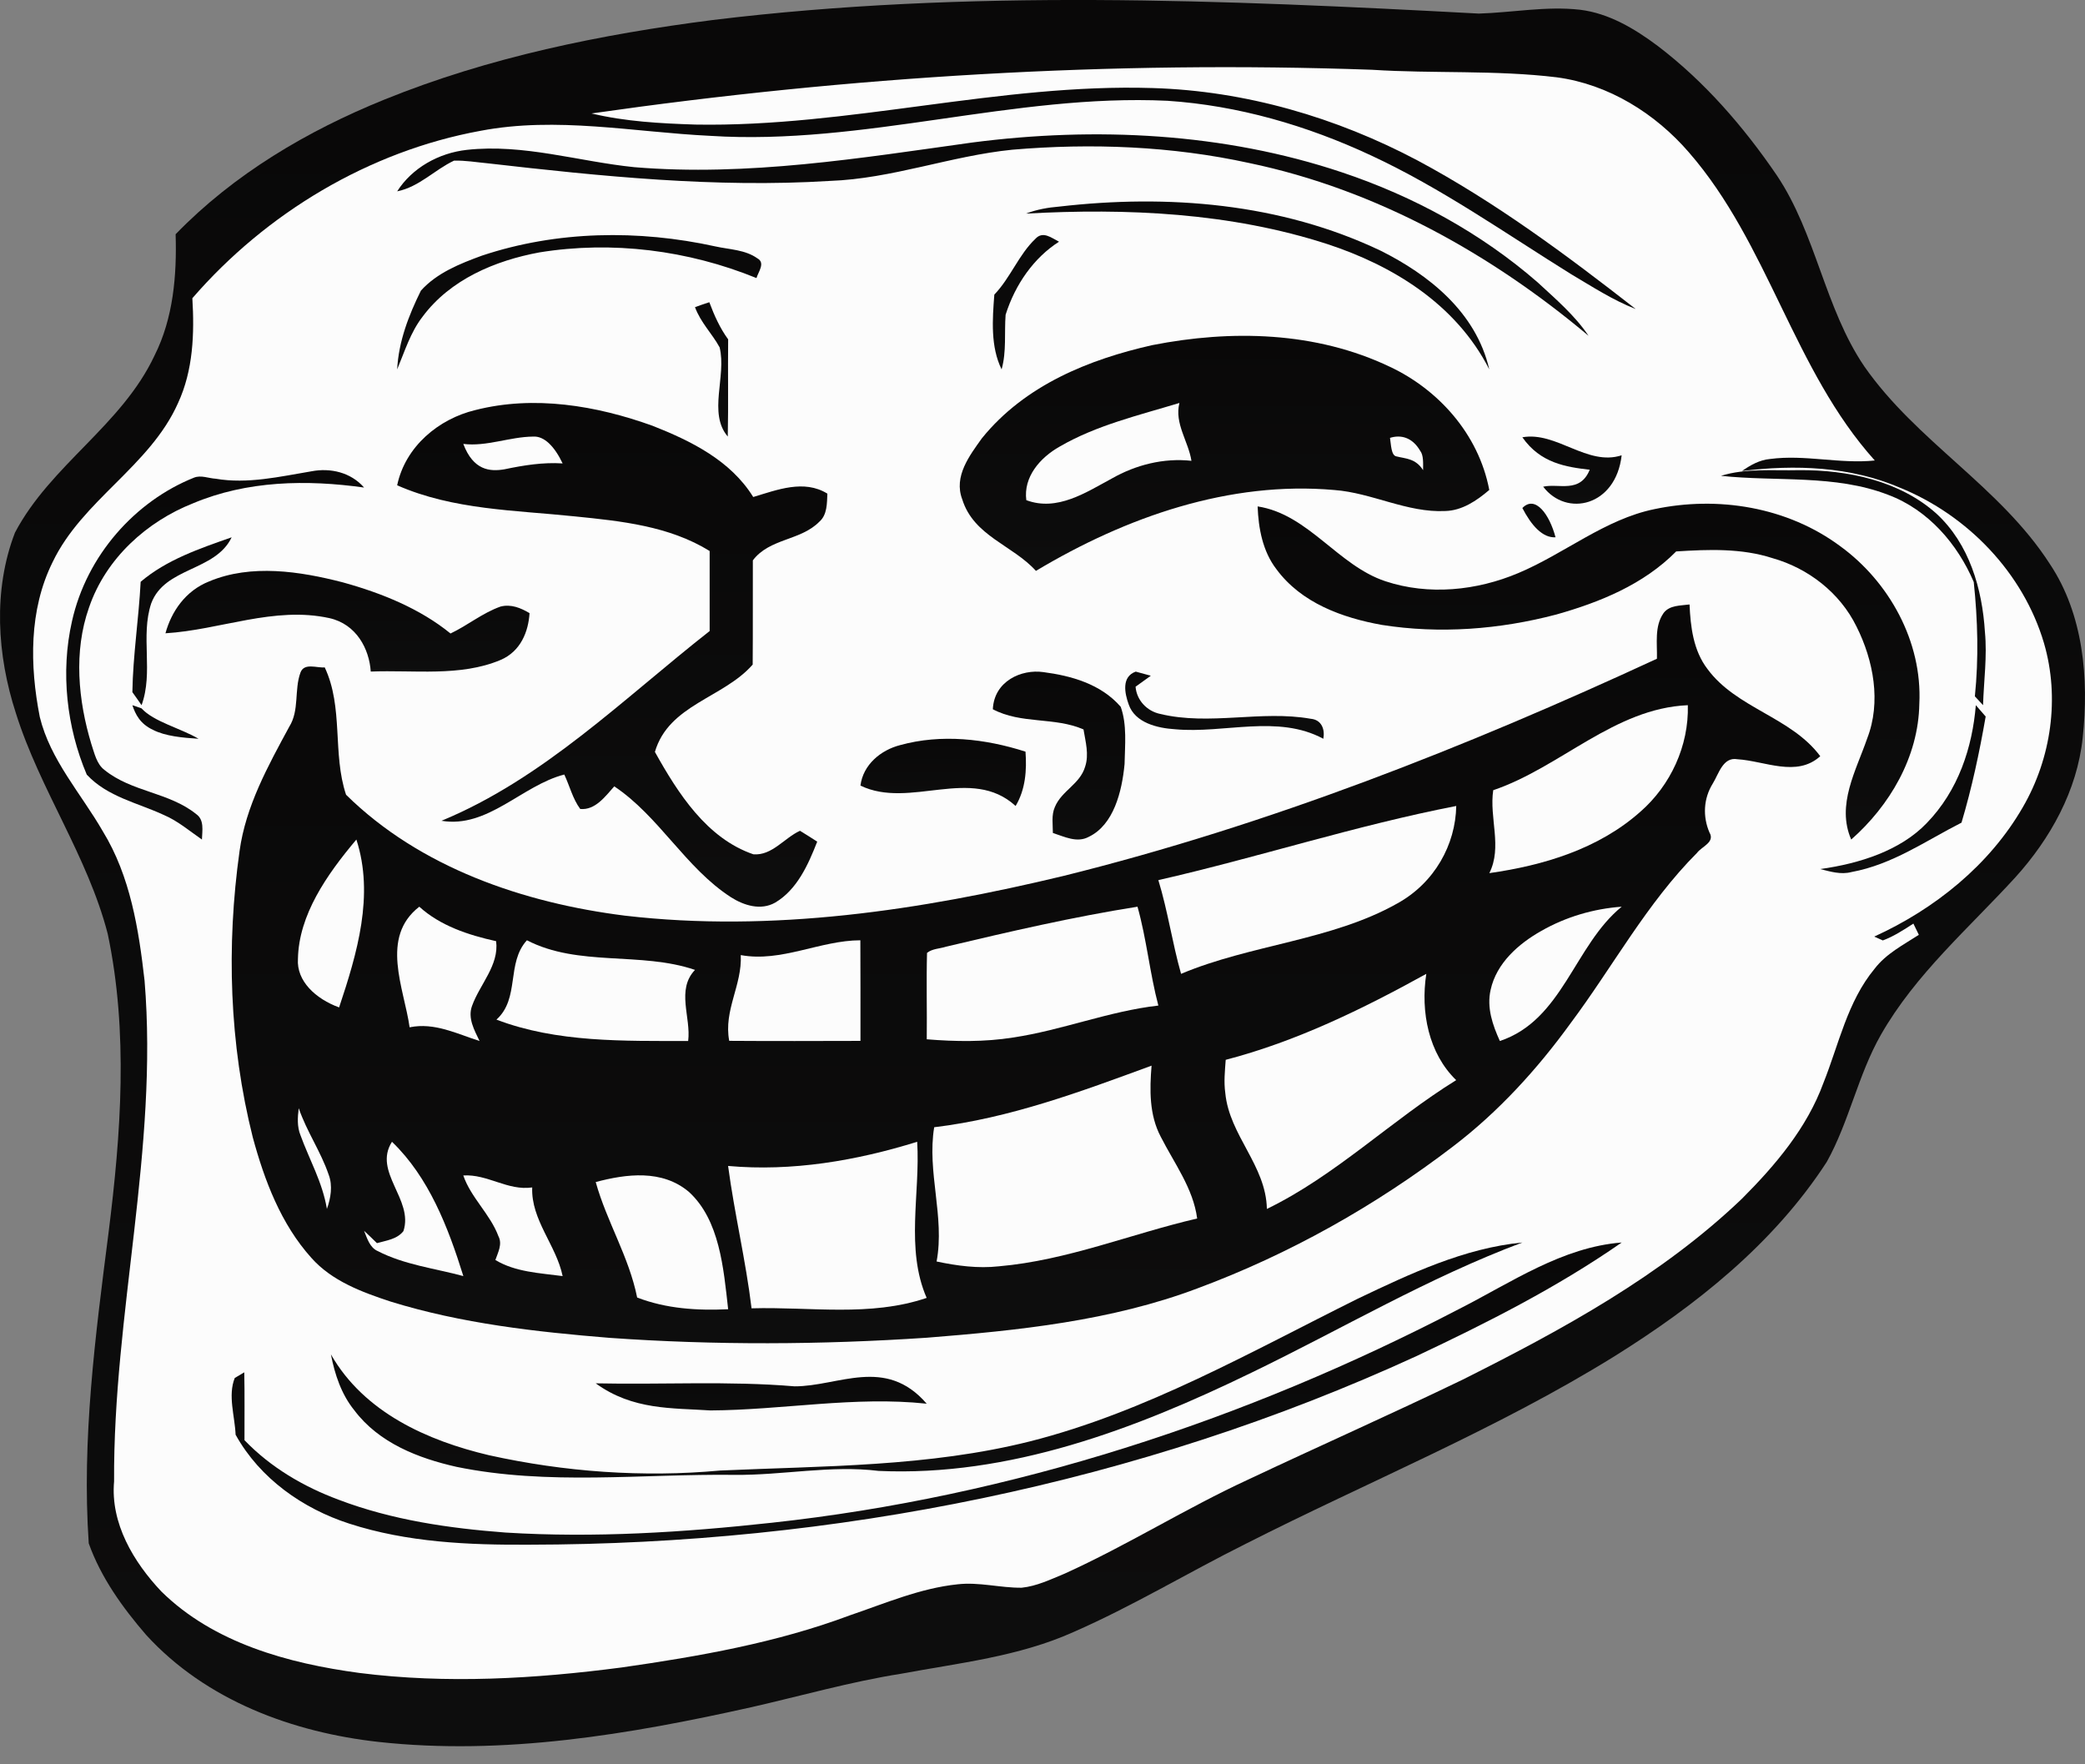 <svg width="39" height="33" viewBox="0 0 39 33" fill="none" xmlns="http://www.w3.org/2000/svg">
<rect x="0" y="0" width="39" height="33" fill="#808080" stroke="none"/>
<path d="M13.335 0.374C18.092 -0.206 22.892 -0.002 27.662 0.254C28.292 0.235 28.921 0.111 29.552 0.182C30.092 0.247 30.576 0.536 31.009 0.86C31.881 1.524 32.613 2.367 33.235 3.279C33.97 4.373 34.13 5.761 34.872 6.853C35.85 8.258 37.411 9.101 38.342 10.548C38.97 11.488 39.076 12.691 38.957 13.797C38.854 14.79 38.35 15.688 37.699 16.408C36.829 17.36 35.831 18.217 35.181 19.357C34.754 20.107 34.589 20.98 34.17 21.732C33.171 23.272 31.714 24.422 30.192 25.372C27.992 26.735 25.597 27.71 23.299 28.877C22.22 29.415 21.182 30.044 20.077 30.527C19.056 30.985 17.939 31.104 16.854 31.306C15.91 31.455 14.989 31.719 14.057 31.931C11.774 32.441 9.422 32.838 7.081 32.581C5.481 32.404 3.855 31.809 2.732 30.578C2.295 30.071 1.888 29.508 1.66 28.867C1.527 26.923 1.784 24.982 2.03 23.059C2.263 21.208 2.403 19.307 2.015 17.467C1.638 16.009 0.746 14.769 0.297 13.339C-0.055 12.257 -0.134 11.037 0.28 9.962C0.949 8.694 2.279 7.956 2.892 6.647C3.241 5.951 3.309 5.153 3.285 4.381C4.38 3.252 5.751 2.446 7.184 1.865C9.153 1.066 11.243 0.642 13.335 0.374Z" fill="url(#paint0_linear_114606_9)"/>
<path d="M11.064 2.122C15.893 1.429 20.786 1.131 25.663 1.305C26.814 1.379 27.971 1.307 29.118 1.446C30.088 1.575 30.963 2.122 31.592 2.851C33.084 4.566 33.545 6.919 35.068 8.613C34.414 8.681 33.76 8.498 33.109 8.585C32.913 8.602 32.741 8.7 32.584 8.81C33.575 8.687 34.611 8.723 35.539 9.122C36.809 9.638 37.847 10.72 38.233 12.03C38.531 13.051 38.37 14.18 37.837 15.098C37.213 16.18 36.192 17.001 35.058 17.518C35.111 17.542 35.164 17.566 35.218 17.59C35.424 17.514 35.607 17.393 35.79 17.275C35.815 17.327 35.866 17.433 35.892 17.485C35.6 17.674 35.28 17.838 35.065 18.119C34.555 18.734 34.396 19.534 34.107 20.256C33.8 21.096 33.21 21.793 32.584 22.42C31.075 23.864 29.217 24.873 27.359 25.805C26.03 26.447 24.68 27.045 23.345 27.675C22.176 28.215 21.086 28.903 19.913 29.434C19.652 29.541 19.393 29.668 19.11 29.697C18.71 29.701 18.314 29.587 17.912 29.633C17.21 29.706 16.557 29.989 15.895 30.214C14.525 30.727 13.075 30.981 11.631 31.188C10.006 31.401 8.353 31.498 6.723 31.291C5.39 31.112 3.997 30.731 3.018 29.767C2.497 29.216 2.064 28.49 2.134 27.709C2.116 24.574 2.964 21.482 2.704 18.341C2.595 17.381 2.438 16.389 1.924 15.55C1.518 14.845 0.94 14.215 0.744 13.409C0.556 12.451 0.54 11.411 0.983 10.516C1.538 9.355 2.805 8.72 3.33 7.539C3.614 6.926 3.638 6.239 3.598 5.578C4.974 3.989 6.897 2.829 8.987 2.447C10.413 2.174 11.856 2.472 13.286 2.541C16.161 2.725 18.963 1.749 21.836 1.885C23.159 1.972 24.45 2.349 25.645 2.907C26.965 3.52 28.155 4.362 29.386 5.127C29.779 5.359 30.166 5.613 30.596 5.78C29.303 4.771 27.976 3.784 26.524 3.006C25 2.197 23.297 1.699 21.563 1.647C18.691 1.557 15.879 2.381 13.006 2.33C12.355 2.309 11.698 2.274 11.064 2.122Z" fill="#FCFCFC"/>
<path d="M18.183 2.666C20.491 2.366 22.894 2.484 25.1 3.223C26.448 3.673 27.708 4.365 28.758 5.278C29.098 5.593 29.458 5.899 29.714 6.281C27.907 4.763 25.756 3.548 23.366 3.049C21.918 2.732 20.415 2.674 18.936 2.8C17.782 2.916 16.686 3.343 15.52 3.384C13.381 3.517 11.24 3.297 9.118 3.054C8.909 3.035 8.701 2.998 8.492 3.005C8.125 3.178 7.845 3.494 7.429 3.579C7.705 3.145 8.2 2.862 8.733 2.803C9.793 2.686 10.822 3.021 11.866 3.127C13.985 3.303 16.093 2.957 18.183 2.666Z" fill="url(#paint1_linear_114606_9)"/>
<path d="M19.813 3.864C21.836 3.631 23.95 3.794 25.833 4.693C26.706 5.131 27.608 5.826 27.857 6.909C27.227 5.672 26.027 4.96 24.833 4.567C23.008 3.975 21.077 3.892 19.191 3.995C19.391 3.919 19.602 3.881 19.813 3.864Z" fill="url(#paint2_linear_114606_9)"/>
<path d="M9.013 4.782C10.416 4.314 11.944 4.293 13.381 4.609C13.645 4.668 13.939 4.669 14.168 4.833C14.321 4.917 14.182 5.088 14.15 5.201C12.869 4.679 11.452 4.5 10.089 4.721C9.266 4.873 8.422 5.225 7.903 5.925C7.677 6.217 7.57 6.573 7.429 6.909C7.456 6.387 7.645 5.897 7.873 5.436C8.173 5.103 8.604 4.932 9.013 4.782Z" fill="url(#paint3_linear_114606_9)"/>
<path d="M19.366 4.468C19.507 4.313 19.667 4.449 19.809 4.521C19.341 4.819 18.99 5.317 18.81 5.887C18.784 6.227 18.829 6.577 18.735 6.909C18.526 6.484 18.563 5.976 18.599 5.51C18.897 5.202 19.057 4.761 19.366 4.468Z" fill="url(#paint4_linear_114606_9)"/>
<path d="M13 5.745C13.089 5.712 13.178 5.682 13.268 5.653C13.361 5.903 13.471 6.144 13.62 6.347C13.613 6.953 13.626 7.559 13.613 8.165C13.239 7.729 13.593 7.037 13.461 6.498C13.318 6.235 13.109 6.04 13 5.745Z" fill="url(#paint5_linear_114606_9)"/>
<path d="M21.55 6.456C23.026 6.165 24.611 6.197 26.003 6.863C26.891 7.281 27.656 8.107 27.857 9.164C27.619 9.368 27.346 9.55 27.035 9.558C26.322 9.594 25.662 9.217 24.957 9.165C23.003 8.993 21.073 9.663 19.377 10.678C18.945 10.198 18.213 10.028 17.999 9.34C17.834 8.909 18.138 8.518 18.366 8.198C19.175 7.198 20.381 6.72 21.55 6.456Z" fill="url(#paint6_linear_114606_9)"/>
<path d="M19.823 8.352C20.51 7.953 21.301 7.768 22.061 7.537C21.965 7.924 22.228 8.251 22.286 8.619C21.763 8.562 21.243 8.696 20.797 8.95C20.315 9.209 19.776 9.572 19.197 9.355C19.141 8.921 19.453 8.56 19.823 8.352Z" fill="#FCFCFC"/>
<path d="M8.887 7.671C9.987 7.389 11.153 7.584 12.209 7.965C12.921 8.246 13.664 8.61 14.089 9.296C14.535 9.163 15.038 8.962 15.476 9.233C15.468 9.414 15.474 9.629 15.327 9.757C14.978 10.115 14.395 10.066 14.082 10.481C14.08 11.131 14.084 11.78 14.079 12.43C13.535 13.055 12.508 13.178 12.25 14.064C12.685 14.844 13.223 15.682 14.092 15.979C14.442 16.007 14.668 15.674 14.964 15.539C15.072 15.605 15.179 15.673 15.286 15.742C15.117 16.175 14.908 16.642 14.499 16.883C14.23 17.035 13.914 16.936 13.671 16.781C12.822 16.232 12.329 15.268 11.49 14.708C11.321 14.898 11.132 15.158 10.853 15.131C10.712 14.94 10.656 14.701 10.555 14.487C9.766 14.689 9.124 15.498 8.258 15.352C10.167 14.563 11.661 13.069 13.274 11.803C13.274 11.304 13.274 10.805 13.274 10.306C12.517 9.838 11.617 9.746 10.757 9.659C9.64 9.542 8.479 9.539 7.429 9.077C7.582 8.349 8.208 7.835 8.887 7.671Z" fill="url(#paint7_linear_114606_9)"/>
<path d="M26 8.19C26.196 8.128 26.414 8.174 26.564 8.431C26.63 8.514 26.619 8.668 26.619 8.794C26.478 8.572 26.294 8.581 26.119 8.536C26.022 8.519 26.02 8.32 26 8.19Z" fill="#FCFCFC"/>
<path d="M8.666 8.303C9.102 8.357 9.534 8.17 9.97 8.166C10.18 8.151 10.374 8.352 10.524 8.668C10.16 8.644 9.797 8.702 9.435 8.778C9.165 8.824 8.854 8.8 8.666 8.303Z" fill="#FCFCFC"/>
<path d="M28.476 8.179C29.116 8.065 29.688 8.725 30.333 8.516C30.226 9.467 29.305 9.68 28.865 9.103C29.158 9.036 29.552 9.235 29.736 8.786C29.294 8.735 28.813 8.663 28.476 8.179Z" fill="url(#paint8_linear_114606_9)"/>
<path d="M4.033 8.954C4.634 9.057 5.234 8.914 5.828 8.815C6.178 8.748 6.561 8.833 6.81 9.119C5.74 8.969 4.622 8.987 3.606 9.416C2.755 9.753 1.981 10.436 1.664 11.366C1.375 12.185 1.461 13.099 1.709 13.918C1.767 14.089 1.807 14.291 1.955 14.402C2.465 14.815 3.162 14.817 3.67 15.227C3.824 15.335 3.783 15.534 3.777 15.703C3.544 15.542 3.325 15.354 3.066 15.244C2.577 15.016 2.013 14.907 1.623 14.489C1.247 13.603 1.13 12.573 1.346 11.622C1.62 10.388 2.53 9.373 3.629 8.934C3.76 8.882 3.899 8.946 4.033 8.954Z" fill="url(#paint9_linear_114606_9)"/>
<path d="M32.191 8.9C32.66 8.754 33.163 8.806 33.65 8.794C34.561 8.787 35.532 8.991 36.219 9.605C36.838 10.174 37.078 11.017 37.128 11.819C37.172 12.277 37.107 12.733 37.093 13.19C37.042 13.134 36.991 13.079 36.94 13.024C37.013 12.314 36.994 11.595 36.919 10.886C36.619 10.18 36.068 9.535 35.317 9.255C34.322 8.87 33.231 9.012 32.191 8.9Z" fill="url(#paint10_linear_114606_9)"/>
<path d="M28.476 9.502C28.718 9.253 28.984 9.624 29.096 10.049C28.855 10.066 28.642 9.825 28.476 9.502Z" fill="url(#paint11_linear_114606_9)"/>
<path d="M30.946 9.523C32.13 9.273 33.431 9.478 34.427 10.22C35.33 10.878 35.96 11.995 35.901 13.166C35.884 14.164 35.343 15.072 34.627 15.703C34.345 15.055 34.719 14.413 34.925 13.814C35.191 13.132 35.044 12.354 34.727 11.721C34.414 11.081 33.816 10.627 33.159 10.441C32.575 10.251 31.956 10.276 31.353 10.314C30.74 10.935 29.922 11.265 29.111 11.494C28.048 11.774 26.93 11.86 25.845 11.688C25.114 11.556 24.341 11.281 23.873 10.643C23.62 10.313 23.539 9.885 23.524 9.472C24.473 9.617 25.025 10.578 25.915 10.872C26.724 11.14 27.622 11.048 28.402 10.718C29.265 10.355 30.018 9.713 30.946 9.523Z" fill="url(#paint12_linear_114606_9)"/>
<path d="M2.631 10.882C3.118 10.468 3.737 10.259 4.333 10.05C4.027 10.69 3.081 10.604 2.828 11.287C2.625 11.901 2.873 12.573 2.648 13.19C2.591 13.108 2.535 13.027 2.476 12.946C2.487 12.255 2.596 11.571 2.631 10.882Z" fill="url(#paint13_linear_114606_9)"/>
<path d="M3.914 10.874C4.699 10.545 5.609 10.685 6.411 10.892C7.144 11.094 7.86 11.387 8.427 11.849C8.748 11.697 9.019 11.468 9.36 11.346C9.559 11.293 9.744 11.373 9.905 11.468C9.884 11.812 9.741 12.183 9.363 12.344C8.608 12.662 7.744 12.528 6.935 12.561C6.907 12.139 6.668 11.674 6.16 11.561C5.125 11.335 4.12 11.783 3.095 11.845C3.205 11.442 3.467 11.05 3.914 10.874Z" fill="url(#paint14_linear_114606_9)"/>
<path d="M31.117 11.467C31.23 11.316 31.434 11.33 31.603 11.306C31.621 11.725 31.674 12.169 31.939 12.514C32.48 13.249 33.503 13.411 34.048 14.144C33.606 14.545 33.01 14.232 32.499 14.201C32.226 14.152 32.149 14.478 32.036 14.658C31.864 14.936 31.847 15.271 31.975 15.57C32.085 15.754 31.831 15.833 31.743 15.952C30.801 16.896 30.168 18.082 29.376 19.141C28.753 20 28.029 20.795 27.182 21.441C25.731 22.551 24.118 23.459 22.401 24.097C20.784 24.707 19.047 24.885 17.334 25.021C15.358 25.153 13.374 25.163 11.398 25.023C10.02 24.911 8.632 24.755 7.307 24.345C6.769 24.168 6.207 23.96 5.823 23.526C5.254 22.893 4.947 22.079 4.728 21.272C4.289 19.527 4.232 17.695 4.481 15.918C4.596 15.079 5.013 14.327 5.411 13.592C5.603 13.286 5.501 12.906 5.62 12.58C5.69 12.391 5.925 12.497 6.074 12.483C6.428 13.233 6.215 14.094 6.473 14.865C7.855 16.227 9.791 16.889 11.693 17.127C14.443 17.447 17.218 17.026 19.89 16.384C23.727 15.432 27.416 13.977 30.993 12.321C31.001 12.036 30.943 11.716 31.117 11.467Z" fill="url(#paint15_linear_114606_9)"/>
<path d="M18.571 13.266C18.595 12.738 19.107 12.513 19.515 12.571C20.029 12.638 20.59 12.79 20.963 13.22C21.083 13.555 21.042 13.938 21.035 14.292C20.986 14.808 20.831 15.429 20.366 15.652C20.146 15.772 19.91 15.649 19.694 15.58C19.694 15.418 19.664 15.246 19.731 15.095C19.858 14.788 20.2 14.669 20.297 14.341C20.374 14.111 20.304 13.871 20.267 13.643C19.72 13.406 19.105 13.548 18.571 13.266Z" fill="url(#paint16_linear_114606_9)"/>
<path d="M21.112 13.175C21.037 12.967 20.974 12.658 21.244 12.562C21.315 12.582 21.455 12.619 21.526 12.639C21.431 12.708 21.337 12.776 21.241 12.844C21.26 13.094 21.451 13.302 21.704 13.354C22.628 13.576 23.589 13.28 24.517 13.444C24.721 13.462 24.786 13.642 24.753 13.818C23.898 13.357 22.898 13.725 21.98 13.64C21.649 13.619 21.23 13.521 21.112 13.175Z" fill="url(#paint17_linear_114606_9)"/>
<path d="M2.476 13.19C2.518 13.205 2.604 13.234 2.647 13.249C2.875 13.5 3.375 13.619 3.714 13.818C3.414 13.799 3.093 13.769 2.865 13.653C2.617 13.538 2.532 13.357 2.476 13.19Z" fill="url(#paint18_linear_114606_9)"/>
<path d="M27.931 14.78C29.188 14.354 30.195 13.249 31.571 13.19C31.592 13.95 31.247 14.69 30.685 15.181C29.902 15.879 28.869 16.188 27.858 16.331C28.105 15.841 27.853 15.297 27.931 14.78Z" fill="#FCFCFC"/>
<path d="M36.958 13.19C37.02 13.261 37.081 13.332 37.142 13.402C37.026 14.069 36.885 14.733 36.69 15.387C36.024 15.724 35.404 16.169 34.631 16.311C34.433 16.363 34.236 16.302 34.047 16.255C34.79 16.152 35.546 15.907 36.036 15.399C36.634 14.784 36.893 13.976 36.958 13.19Z" fill="url(#paint19_linear_114606_9)"/>
<path d="M16.836 13.937C17.606 13.724 18.429 13.817 19.182 14.059C19.208 14.409 19.181 14.769 18.997 15.075C18.168 14.316 17.023 15.142 16.095 14.694C16.143 14.302 16.477 14.029 16.836 13.937Z" fill="url(#paint20_linear_114606_9)"/>
<path d="M21.667 16.462C23.535 16.036 25.352 15.441 27.239 15.075C27.227 15.796 26.835 16.514 26.135 16.899C24.905 17.592 23.394 17.666 22.092 18.215C21.927 17.635 21.844 17.039 21.667 16.462Z" fill="#FCFCFC"/>
<path d="M5.573 17.935C5.589 17.113 6.109 16.364 6.666 15.703C7.004 16.743 6.681 17.831 6.343 18.843C5.904 18.683 5.544 18.349 5.573 17.935Z" fill="#FCFCFC"/>
<path d="M28.83 17.412C29.289 17.15 29.807 16.997 30.334 16.959C29.445 17.683 29.232 19.079 28.055 19.471C27.92 19.174 27.806 18.846 27.882 18.515C27.99 18.017 28.402 17.653 28.83 17.412Z" fill="#FCFCFC"/>
<path d="M7.662 19.215C7.559 18.485 7.103 17.533 7.843 16.959C8.232 17.313 8.754 17.488 9.28 17.604C9.338 18.055 8.974 18.41 8.829 18.816C8.746 19.043 8.872 19.267 8.97 19.471C8.548 19.337 8.127 19.119 7.662 19.215Z" fill="#FCFCFC"/>
<path d="M17.699 17.706C18.885 17.425 20.073 17.149 21.277 16.959C21.448 17.566 21.506 18.2 21.667 18.808C20.743 18.913 19.867 19.269 18.949 19.406C18.415 19.491 17.872 19.483 17.335 19.439C17.341 18.899 17.326 18.361 17.34 17.823C17.44 17.742 17.581 17.745 17.699 17.706Z" fill="#FCFCFC"/>
<path d="M9.286 19.071C9.729 18.672 9.466 18.014 9.856 17.587C10.823 18.087 11.984 17.794 13 18.141C12.644 18.515 12.929 19.029 12.872 19.471C11.67 19.469 10.419 19.503 9.286 19.071Z" fill="#FCFCFC"/>
<path d="M13.856 17.864C14.614 18.004 15.34 17.589 16.093 17.587C16.097 18.214 16.094 18.842 16.095 19.469C15.276 19.471 14.458 19.474 13.64 19.468C13.532 18.893 13.884 18.43 13.856 17.864Z" fill="#FCFCFC"/>
<path d="M22.927 19.823C24.242 19.481 25.481 18.877 26.679 18.215C26.569 18.929 26.723 19.704 27.238 20.203C26.026 20.953 24.98 21.99 23.697 22.612C23.681 21.795 22.995 21.239 22.919 20.443C22.89 20.236 22.912 20.029 22.927 19.823Z" fill="#FCFCFC"/>
<path d="M17.474 21.084C18.887 20.915 20.221 20.417 21.54 19.932C21.504 20.38 21.494 20.852 21.713 21.264C21.966 21.762 22.319 22.228 22.393 22.791C21.154 23.078 19.965 23.574 18.685 23.685C18.294 23.729 17.9 23.676 17.519 23.595C17.676 22.761 17.336 21.923 17.474 21.084Z" fill="#FCFCFC"/>
<path d="M5.62 21.232C5.556 21.075 5.566 20.896 5.588 20.728C5.738 21.167 5.998 21.532 6.148 21.972C6.227 22.179 6.186 22.412 6.115 22.612C6.031 22.11 5.787 21.692 5.62 21.232Z" fill="#FCFCFC"/>
<path d="M7.332 21.356C8.021 22.019 8.383 22.955 8.667 23.868C8.131 23.723 7.566 23.658 7.065 23.4C6.915 23.334 6.868 23.162 6.81 23.021C6.891 23.096 6.971 23.173 7.051 23.252C7.223 23.202 7.424 23.182 7.546 23.027C7.742 22.436 6.971 21.92 7.332 21.356Z" fill="#FCFCFC"/>
<path d="M13.619 21.808C14.814 21.915 16.014 21.711 17.156 21.356C17.216 22.325 16.933 23.355 17.333 24.276C16.276 24.636 15.149 24.439 14.058 24.471C13.95 23.577 13.738 22.701 13.619 21.808Z" fill="#FCFCFC"/>
<path d="M8.666 21.986C9.119 21.957 9.495 22.276 9.955 22.21C9.931 22.818 10.406 23.292 10.524 23.868C10.095 23.811 9.639 23.793 9.266 23.567C9.315 23.425 9.401 23.271 9.323 23.122C9.171 22.712 8.808 22.401 8.666 21.986Z" fill="#FCFCFC"/>
<path d="M11.143 22.109C11.717 21.957 12.384 21.869 12.887 22.294C13.46 22.819 13.534 23.717 13.62 24.488C13.046 24.515 12.466 24.48 11.918 24.269C11.764 23.503 11.35 22.853 11.143 22.109Z" fill="#FCFCFC"/>
<path d="M25.397 24.291C26.379 23.823 27.389 23.345 28.476 23.24C26.721 23.895 25.097 24.859 23.41 25.674C21.23 26.734 18.876 27.622 16.436 27.512C15.536 27.401 14.64 27.596 13.738 27.586C12.007 27.565 10.254 27.788 8.539 27.436C7.829 27.276 7.088 26.992 6.626 26.376C6.386 26.08 6.262 25.708 6.19 25.333C6.814 26.425 8.004 26.948 9.144 27.218C10.562 27.532 12.026 27.637 13.47 27.505C15.408 27.418 17.37 27.436 19.268 26.959C21.433 26.41 23.399 25.284 25.397 24.291Z" fill="url(#paint21_linear_114606_9)"/>
<path d="M27.299 24.48C28.272 23.985 29.223 23.326 30.334 23.24C29.127 24.08 27.813 24.743 26.492 25.366C21.289 27.755 15.583 28.886 9.901 28.892C8.77 28.899 7.618 28.85 6.53 28.497C5.668 28.218 4.862 27.657 4.407 26.835C4.393 26.488 4.259 26.103 4.391 25.774C4.436 25.748 4.525 25.695 4.569 25.668C4.578 26.091 4.572 26.514 4.573 26.937C5.063 27.448 5.682 27.809 6.334 28.051C7.334 28.432 8.399 28.585 9.456 28.665C11.119 28.768 12.786 28.662 14.44 28.481C18.918 27.994 23.283 26.572 27.299 24.48Z" fill="url(#paint22_linear_114606_9)"/>
<path d="M11.143 25.874C12.383 25.901 13.624 25.826 14.861 25.93C15.68 25.934 16.561 25.36 17.334 26.255C15.985 26.11 14.637 26.374 13.287 26.381C12.572 26.333 11.836 26.378 11.143 25.874Z" fill="url(#paint23_linear_114606_9)"/>
<defs>
<linearGradient id="paint0_linear_114606_9" x1="19.5" y1="0" x2="19.5" y2="32.661" gradientUnits="userSpaceOnUse">
<stop stop-color="#090808"/>
<stop offset="1" stop-color="#0D0D0D"/>
</linearGradient>
<linearGradient id="paint1_linear_114606_9" x1="18.572" y1="2.513" x2="18.572" y2="6.281" gradientUnits="userSpaceOnUse">
<stop stop-color="#090808"/>
<stop offset="1" stop-color="#0D0D0D"/>
</linearGradient>
<linearGradient id="paint2_linear_114606_9" x1="23.524" y1="3.769" x2="23.524" y2="6.909" gradientUnits="userSpaceOnUse">
<stop stop-color="#090808"/>
<stop offset="1" stop-color="#0D0D0D"/>
</linearGradient>
<linearGradient id="paint3_linear_114606_9" x1="10.834" y1="4.397" x2="10.834" y2="6.909" gradientUnits="userSpaceOnUse">
<stop stop-color="#090808"/>
<stop offset="1" stop-color="#0D0D0D"/>
</linearGradient>
<linearGradient id="paint4_linear_114606_9" x1="19.19" y1="4.397" x2="19.19" y2="6.909" gradientUnits="userSpaceOnUse">
<stop stop-color="#090808"/>
<stop offset="1" stop-color="#0D0D0D"/>
</linearGradient>
<linearGradient id="paint5_linear_114606_9" x1="13.31" y1="5.653" x2="13.31" y2="8.165" gradientUnits="userSpaceOnUse">
<stop stop-color="#090808"/>
<stop offset="1" stop-color="#0D0D0D"/>
</linearGradient>
<linearGradient id="paint6_linear_114606_9" x1="22.904" y1="6.281" x2="22.904" y2="10.678" gradientUnits="userSpaceOnUse">
<stop stop-color="#090808"/>
<stop offset="1" stop-color="#0D0D0D"/>
</linearGradient>
<linearGradient id="paint7_linear_114606_9" x1="11.453" y1="7.537" x2="11.453" y2="16.959" gradientUnits="userSpaceOnUse">
<stop stop-color="#090808"/>
<stop offset="1" stop-color="#0D0D0D"/>
</linearGradient>
<linearGradient id="paint8_linear_114606_9" x1="29.405" y1="8.166" x2="29.405" y2="9.422" gradientUnits="userSpaceOnUse">
<stop stop-color="#090808"/>
<stop offset="1" stop-color="#0D0D0D"/>
</linearGradient>
<linearGradient id="paint9_linear_114606_9" x1="4.024" y1="8.793" x2="4.024" y2="15.703" gradientUnits="userSpaceOnUse">
<stop stop-color="#090808"/>
<stop offset="1" stop-color="#0D0D0D"/>
</linearGradient>
<linearGradient id="paint10_linear_114606_9" x1="34.667" y1="8.793" x2="34.667" y2="13.19" gradientUnits="userSpaceOnUse">
<stop stop-color="#090808"/>
<stop offset="1" stop-color="#0D0D0D"/>
</linearGradient>
<linearGradient id="paint11_linear_114606_9" x1="28.786" y1="9.422" x2="28.786" y2="10.05" gradientUnits="userSpaceOnUse">
<stop stop-color="#090808"/>
<stop offset="1" stop-color="#0D0D0D"/>
</linearGradient>
<linearGradient id="paint12_linear_114606_9" x1="29.715" y1="9.422" x2="29.715" y2="15.703" gradientUnits="userSpaceOnUse">
<stop stop-color="#090808"/>
<stop offset="1" stop-color="#0D0D0D"/>
</linearGradient>
<linearGradient id="paint13_linear_114606_9" x1="3.405" y1="10.05" x2="3.405" y2="13.19" gradientUnits="userSpaceOnUse">
<stop stop-color="#090808"/>
<stop offset="1" stop-color="#0D0D0D"/>
</linearGradient>
<linearGradient id="paint14_linear_114606_9" x1="6.5" y1="10.678" x2="6.5" y2="12.562" gradientUnits="userSpaceOnUse">
<stop stop-color="#090808"/>
<stop offset="1" stop-color="#0D0D0D"/>
</linearGradient>
<linearGradient id="paint15_linear_114606_9" x1="19.191" y1="11.306" x2="19.191" y2="25.124" gradientUnits="userSpaceOnUse">
<stop stop-color="#090808"/>
<stop offset="1" stop-color="#0D0D0D"/>
</linearGradient>
<linearGradient id="paint16_linear_114606_9" x1="19.809" y1="12.562" x2="19.809" y2="15.703" gradientUnits="userSpaceOnUse">
<stop stop-color="#090808"/>
<stop offset="1" stop-color="#0D0D0D"/>
</linearGradient>
<linearGradient id="paint17_linear_114606_9" x1="22.904" y1="12.562" x2="22.904" y2="13.818" gradientUnits="userSpaceOnUse">
<stop stop-color="#090808"/>
<stop offset="1" stop-color="#0D0D0D"/>
</linearGradient>
<linearGradient id="paint18_linear_114606_9" x1="3.095" y1="13.19" x2="3.095" y2="13.818" gradientUnits="userSpaceOnUse">
<stop stop-color="#090808"/>
<stop offset="1" stop-color="#0D0D0D"/>
</linearGradient>
<linearGradient id="paint19_linear_114606_9" x1="35.595" y1="13.19" x2="35.595" y2="16.331" gradientUnits="userSpaceOnUse">
<stop stop-color="#090808"/>
<stop offset="1" stop-color="#0D0D0D"/>
</linearGradient>
<linearGradient id="paint20_linear_114606_9" x1="17.643" y1="13.818" x2="17.643" y2="15.075" gradientUnits="userSpaceOnUse">
<stop stop-color="#090808"/>
<stop offset="1" stop-color="#0D0D0D"/>
</linearGradient>
<linearGradient id="paint21_linear_114606_9" x1="17.333" y1="23.24" x2="17.333" y2="27.637" gradientUnits="userSpaceOnUse">
<stop stop-color="#090808"/>
<stop offset="1" stop-color="#0D0D0D"/>
</linearGradient>
<linearGradient id="paint22_linear_114606_9" x1="17.334" y1="23.24" x2="17.334" y2="28.893" gradientUnits="userSpaceOnUse">
<stop stop-color="#090808"/>
<stop offset="1" stop-color="#0D0D0D"/>
</linearGradient>
<linearGradient id="paint23_linear_114606_9" x1="14.239" y1="25.752" x2="14.239" y2="26.381" gradientUnits="userSpaceOnUse">
<stop stop-color="#090808"/>
<stop offset="1" stop-color="#0D0D0D"/>
</linearGradient>
</defs>
</svg>
